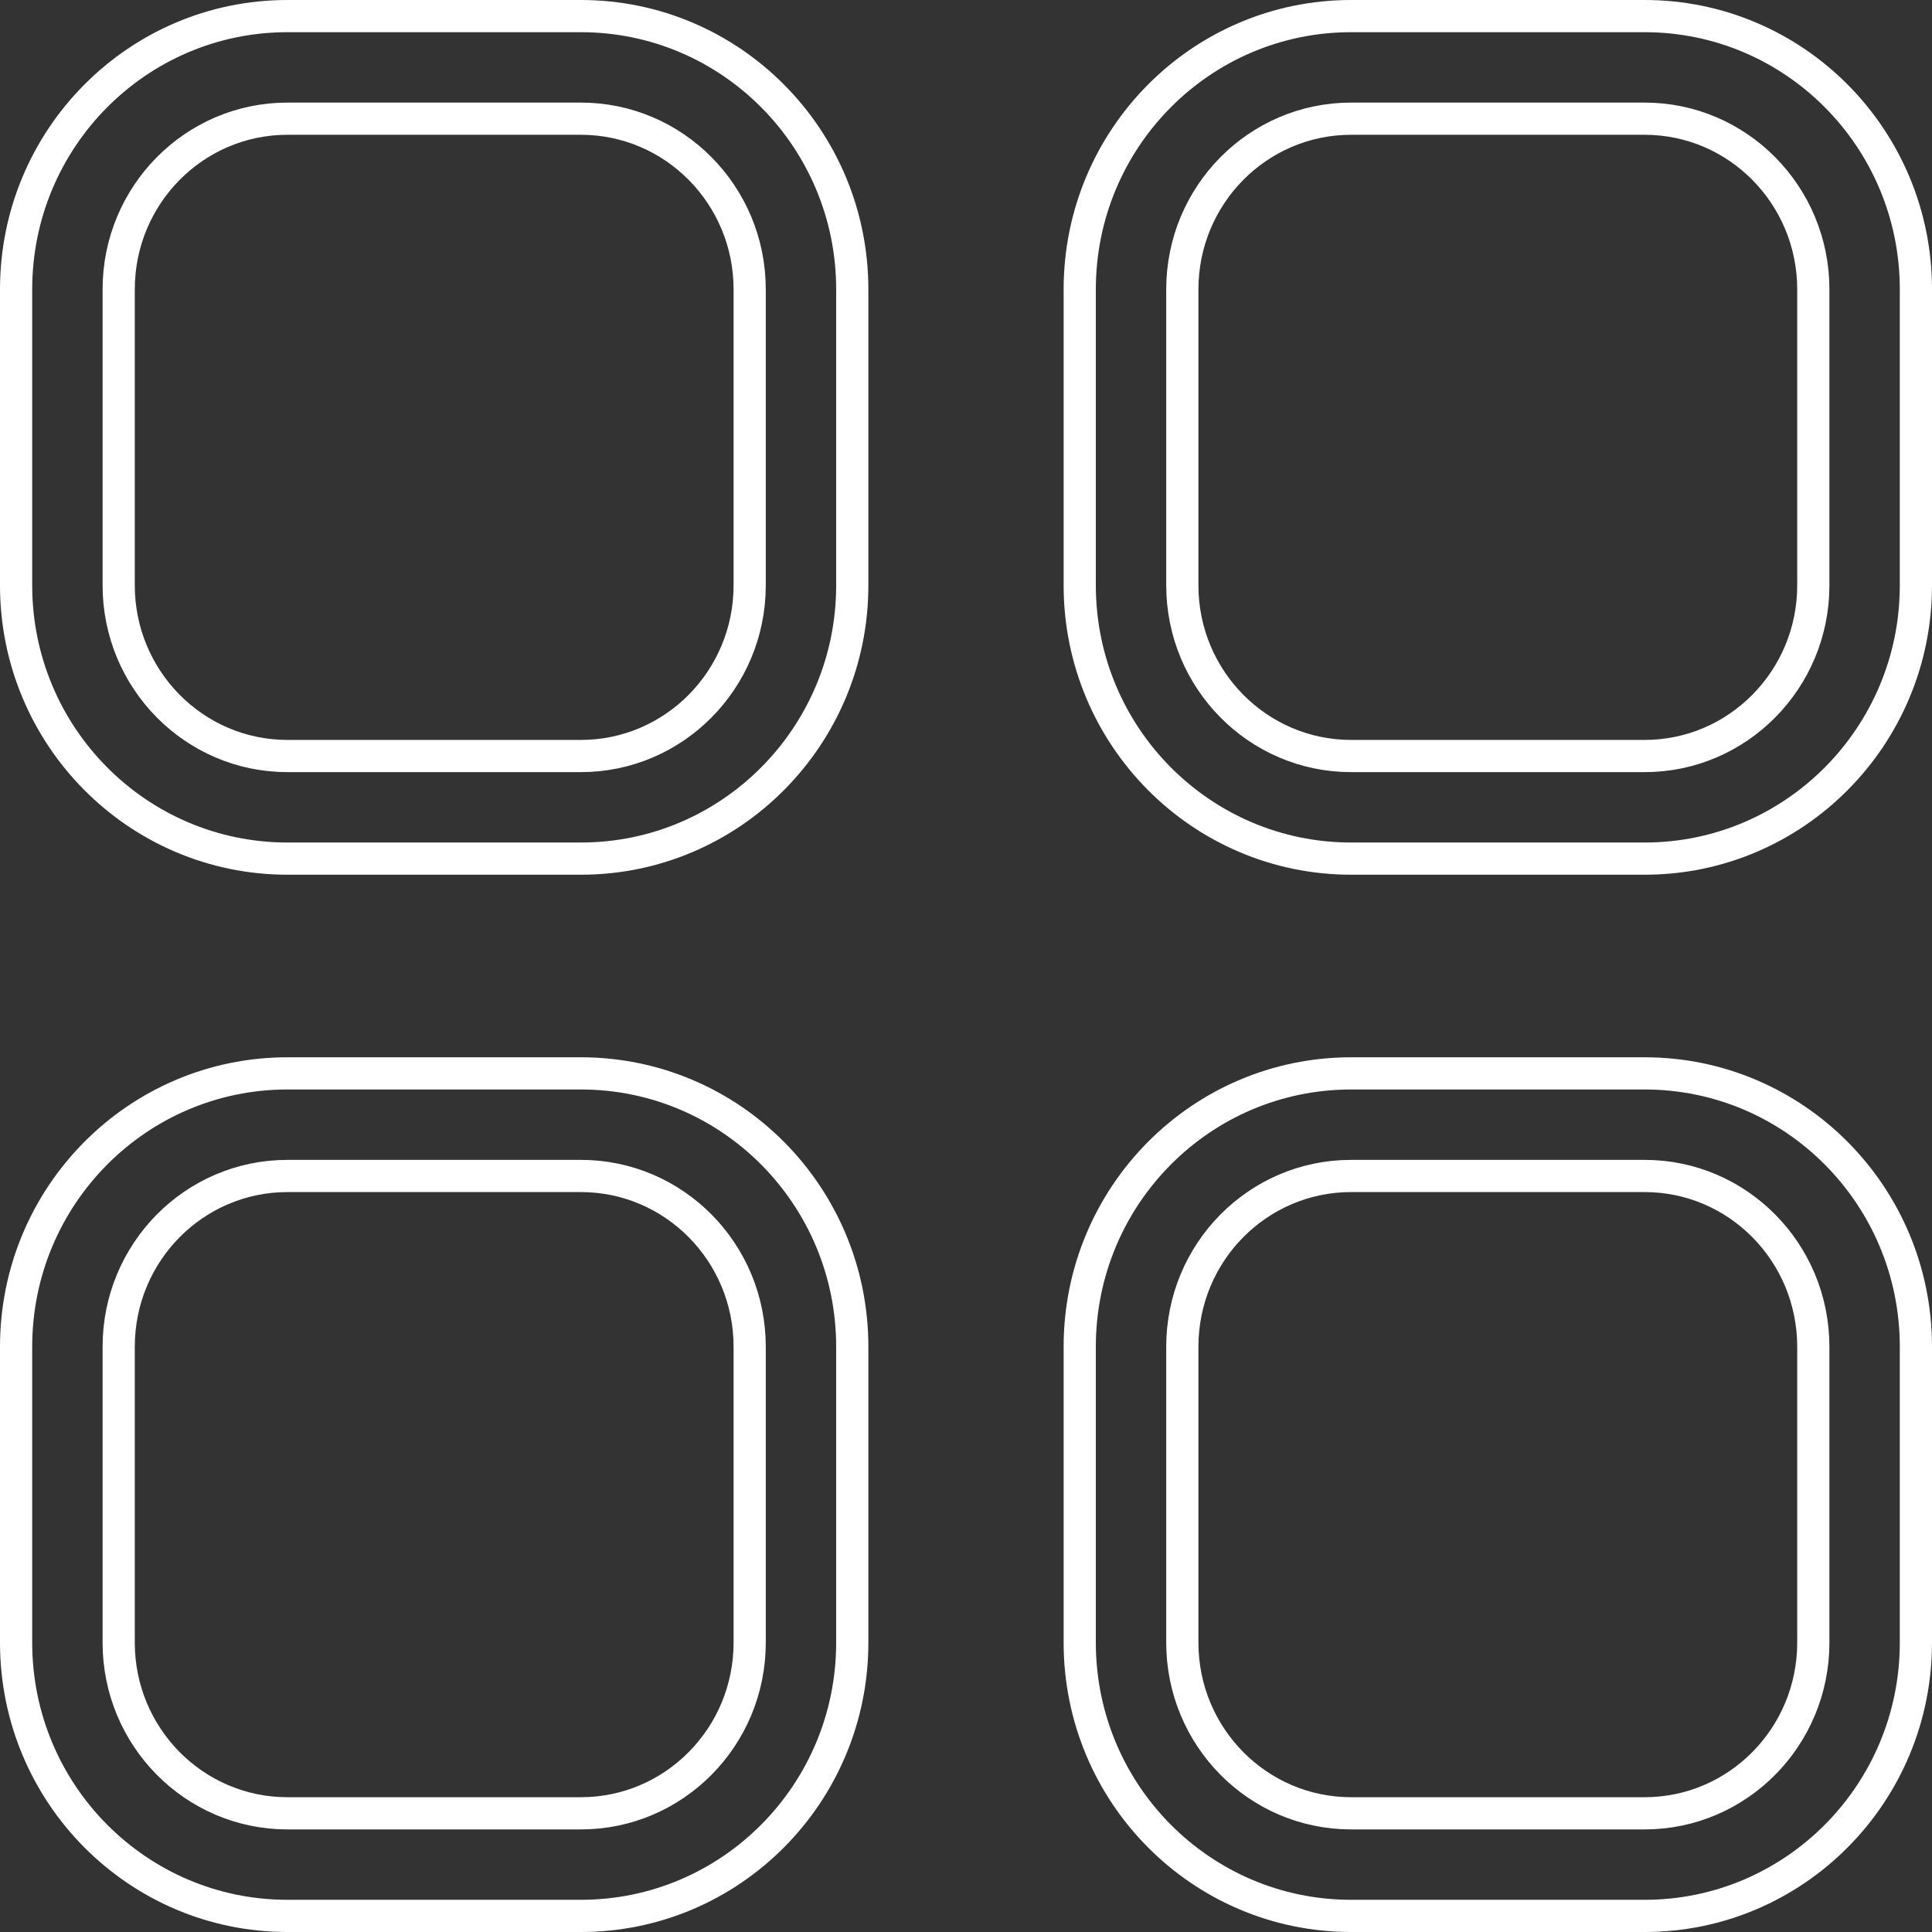 <svg width="60" height="60" viewBox="0 0 60 60" fill="none" xmlns="http://www.w3.org/2000/svg">
<rect x="0" y="0" width="60" height="60" fill="#333333" stroke="none"/>
<path d="M18.04 33.335C22.696 33.335 26.468 37.135 26.468 41.824V51.013C26.468 55.7 22.695 59.5 18.04 59.5H8.927C4.272 59.5 0.5 55.7 0.5 51.013V41.824C0.5 37.135 4.272 33.335 8.927 33.335H18.04ZM51.076 33.335C55.729 33.335 59.5 37.136 59.5 41.824V51.013C59.5 55.7 55.728 59.5 51.076 59.5H41.96C37.305 59.5 33.532 55.7 33.532 51.013V41.824C33.532 37.135 37.304 33.335 41.96 33.335H51.076ZM18.04 36.521H8.927C6.031 36.521 3.686 38.895 3.686 41.824V51.013C3.686 53.94 6.031 56.314 8.927 56.314H18.04C20.936 56.314 23.282 53.94 23.282 51.013V41.824C23.282 38.895 20.937 36.521 18.04 36.521ZM51.076 36.521H41.96C39.063 36.521 36.718 38.895 36.718 41.824V51.013C36.718 53.94 39.064 56.314 41.96 56.314H51.076C53.969 56.314 56.314 53.939 56.314 51.013V41.824C56.314 38.896 53.97 36.521 51.076 36.521ZM51.076 0.5C55.728 0.5 59.5 4.3 59.5 8.987V18.179C59.5 22.863 55.727 26.665 51.076 26.665H41.96C37.306 26.665 33.532 22.863 33.532 18.179V8.987C33.532 4.3 37.305 0.5 41.96 0.5H51.076ZM18.04 0.5C22.695 0.5 26.468 4.3 26.468 8.987V18.179C26.468 22.863 22.695 26.665 18.04 26.665H8.927C4.273 26.665 0.5 22.863 0.5 18.179V8.987C0.5 4.3 4.272 0.5 8.927 0.5H18.04ZM51.076 3.686H41.96C39.064 3.686 36.718 6.06 36.718 8.987V18.179C36.718 21.103 39.065 23.479 41.96 23.479H51.076C53.968 23.479 56.314 21.103 56.314 18.179V8.987C56.314 6.061 53.969 3.686 51.076 3.686ZM18.04 3.686H8.927C6.031 3.686 3.686 6.06 3.686 8.987V18.179C3.686 21.103 6.032 23.479 8.927 23.479H18.04C20.935 23.479 23.282 21.103 23.282 18.179V8.987C23.282 6.06 20.936 3.686 18.04 3.686Z" stroke="white"/>
</svg>
